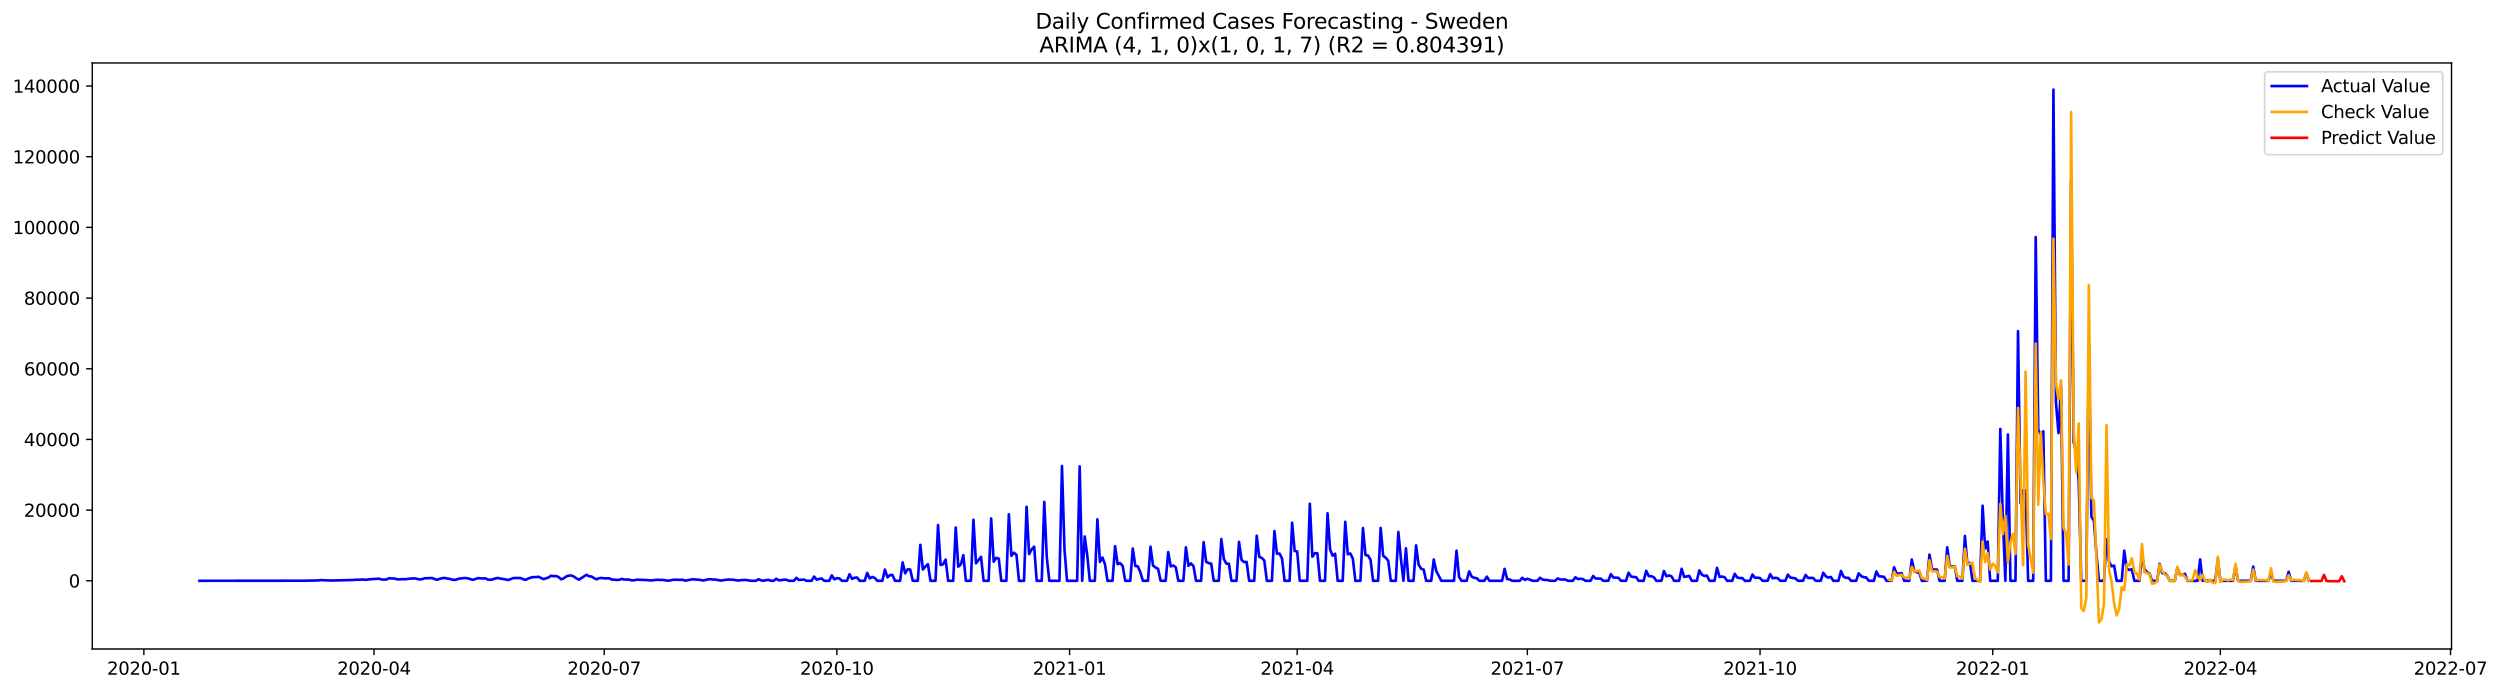 <?xml version="1.0" encoding="utf-8" standalone="no"?>
<!DOCTYPE svg PUBLIC "-//W3C//DTD SVG 1.1//EN"
  "http://www.w3.org/Graphics/SVG/1.1/DTD/svg11.dtd">
<svg xmlns:xlink="http://www.w3.org/1999/xlink" width="1419.092pt" height="392.274pt" viewBox="0 0 1419.092 392.274" xmlns="http://www.w3.org/2000/svg" version="1.1">
 <defs>
  <style type="text/css">*{stroke-linejoin: round; stroke-linecap: butt}</style>
 </defs>
 <g id="figure_1">
  <g id="patch_1">
   <path d="M 0 392.274 
L 1419.092 392.274 
L 1419.092 0 
L 0 0 
z
" style="fill: #ffffff"/>
  </g>
  <g id="axes_1">
   <g id="patch_2">
    <path d="M 52.375 368.396 
L 1391.575 368.396 
L 1391.575 35.755 
L 52.375 35.755 
z
" style="fill: #ffffff"/>
   </g>
   <g id="matplotlib.axis_1">
    <g id="xtick_1">
     <g id="line2d_1">
      <defs>
       <path id="m305ba2e643" d="M 0 0 
L 0 3.5 
" style="stroke: #000000; stroke-width: 0.8"/>
      </defs>
      <g>
       <use xlink:href="#m305ba2e643" x="81.663" y="368.396" style="stroke: #000000; stroke-width: 0.8"/>
      </g>
     </g>
     <g id="text_1">
      <!-- 2020-01 -->
      <g transform="translate(60.771 382.994)scale(0.1 -0.1)">
       <defs>
        <path id="DejaVuSans-32" d="M 1228 531 
L 3431 531 
L 3431 0 
L 469 0 
L 469 531 
Q 828 903 1448 1529 
Q 2069 2156 2228 2338 
Q 2531 2678 2651 2914 
Q 2772 3150 2772 3378 
Q 2772 3750 2511 3984 
Q 2250 4219 1831 4219 
Q 1534 4219 1204 4116 
Q 875 4013 500 3803 
L 500 4441 
Q 881 4594 1212 4672 
Q 1544 4750 1819 4750 
Q 2544 4750 2975 4387 
Q 3406 4025 3406 3419 
Q 3406 3131 3298 2873 
Q 3191 2616 2906 2266 
Q 2828 2175 2409 1742 
Q 1991 1309 1228 531 
z
" transform="scale(0.016)"/>
        <path id="DejaVuSans-30" d="M 2034 4250 
Q 1547 4250 1301 3770 
Q 1056 3291 1056 2328 
Q 1056 1369 1301 889 
Q 1547 409 2034 409 
Q 2525 409 2770 889 
Q 3016 1369 3016 2328 
Q 3016 3291 2770 3770 
Q 2525 4250 2034 4250 
z
M 2034 4750 
Q 2819 4750 3233 4129 
Q 3647 3509 3647 2328 
Q 3647 1150 3233 529 
Q 2819 -91 2034 -91 
Q 1250 -91 836 529 
Q 422 1150 422 2328 
Q 422 3509 836 4129 
Q 1250 4750 2034 4750 
z
" transform="scale(0.016)"/>
        <path id="DejaVuSans-2d" d="M 313 2009 
L 1997 2009 
L 1997 1497 
L 313 1497 
L 313 2009 
z
" transform="scale(0.016)"/>
        <path id="DejaVuSans-31" d="M 794 531 
L 1825 531 
L 1825 4091 
L 703 3866 
L 703 4441 
L 1819 4666 
L 2450 4666 
L 2450 531 
L 3481 531 
L 3481 0 
L 794 0 
L 794 531 
z
" transform="scale(0.016)"/>
       </defs>
       <use xlink:href="#DejaVuSans-32"/>
       <use xlink:href="#DejaVuSans-30" x="63.623"/>
       <use xlink:href="#DejaVuSans-32" x="127.246"/>
       <use xlink:href="#DejaVuSans-30" x="190.869"/>
       <use xlink:href="#DejaVuSans-2d" x="254.492"/>
       <use xlink:href="#DejaVuSans-30" x="290.576"/>
       <use xlink:href="#DejaVuSans-31" x="354.199"/>
      </g>
     </g>
    </g>
    <g id="xtick_2">
     <g id="line2d_2">
      <g>
       <use xlink:href="#m305ba2e643" x="212.309" y="368.396" style="stroke: #000000; stroke-width: 0.8"/>
      </g>
     </g>
     <g id="text_2">
      <!-- 2020-04 -->
      <g transform="translate(191.418 382.994)scale(0.1 -0.1)">
       <defs>
        <path id="DejaVuSans-34" d="M 2419 4116 
L 825 1625 
L 2419 1625 
L 2419 4116 
z
M 2253 4666 
L 3047 4666 
L 3047 1625 
L 3713 1625 
L 3713 1100 
L 3047 1100 
L 3047 0 
L 2419 0 
L 2419 1100 
L 313 1100 
L 313 1709 
L 2253 4666 
z
" transform="scale(0.016)"/>
       </defs>
       <use xlink:href="#DejaVuSans-32"/>
       <use xlink:href="#DejaVuSans-30" x="63.623"/>
       <use xlink:href="#DejaVuSans-32" x="127.246"/>
       <use xlink:href="#DejaVuSans-30" x="190.869"/>
       <use xlink:href="#DejaVuSans-2d" x="254.492"/>
       <use xlink:href="#DejaVuSans-30" x="290.576"/>
       <use xlink:href="#DejaVuSans-34" x="354.199"/>
      </g>
     </g>
    </g>
    <g id="xtick_3">
     <g id="line2d_3">
      <g>
       <use xlink:href="#m305ba2e643" x="342.956" y="368.396" style="stroke: #000000; stroke-width: 0.8"/>
      </g>
     </g>
     <g id="text_3">
      <!-- 2020-07 -->
      <g transform="translate(322.065 382.994)scale(0.1 -0.1)">
       <defs>
        <path id="DejaVuSans-37" d="M 525 4666 
L 3525 4666 
L 3525 4397 
L 1831 0 
L 1172 0 
L 2766 4134 
L 525 4134 
L 525 4666 
z
" transform="scale(0.016)"/>
       </defs>
       <use xlink:href="#DejaVuSans-32"/>
       <use xlink:href="#DejaVuSans-30" x="63.623"/>
       <use xlink:href="#DejaVuSans-32" x="127.246"/>
       <use xlink:href="#DejaVuSans-30" x="190.869"/>
       <use xlink:href="#DejaVuSans-2d" x="254.492"/>
       <use xlink:href="#DejaVuSans-30" x="290.576"/>
       <use xlink:href="#DejaVuSans-37" x="354.199"/>
      </g>
     </g>
    </g>
    <g id="xtick_4">
     <g id="line2d_4">
      <g>
       <use xlink:href="#m305ba2e643" x="475.038" y="368.396" style="stroke: #000000; stroke-width: 0.8"/>
      </g>
     </g>
     <g id="text_4">
      <!-- 2020-10 -->
      <g transform="translate(454.147 382.994)scale(0.1 -0.1)">
       <use xlink:href="#DejaVuSans-32"/>
       <use xlink:href="#DejaVuSans-30" x="63.623"/>
       <use xlink:href="#DejaVuSans-32" x="127.246"/>
       <use xlink:href="#DejaVuSans-30" x="190.869"/>
       <use xlink:href="#DejaVuSans-2d" x="254.492"/>
       <use xlink:href="#DejaVuSans-31" x="290.576"/>
       <use xlink:href="#DejaVuSans-30" x="354.199"/>
      </g>
     </g>
    </g>
    <g id="xtick_5">
     <g id="line2d_5">
      <g>
       <use xlink:href="#m305ba2e643" x="607.121" y="368.396" style="stroke: #000000; stroke-width: 0.8"/>
      </g>
     </g>
     <g id="text_5">
      <!-- 2021-01 -->
      <g transform="translate(586.229 382.994)scale(0.1 -0.1)">
       <use xlink:href="#DejaVuSans-32"/>
       <use xlink:href="#DejaVuSans-30" x="63.623"/>
       <use xlink:href="#DejaVuSans-32" x="127.246"/>
       <use xlink:href="#DejaVuSans-31" x="190.869"/>
       <use xlink:href="#DejaVuSans-2d" x="254.492"/>
       <use xlink:href="#DejaVuSans-30" x="290.576"/>
       <use xlink:href="#DejaVuSans-31" x="354.199"/>
      </g>
     </g>
    </g>
    <g id="xtick_6">
     <g id="line2d_6">
      <g>
       <use xlink:href="#m305ba2e643" x="736.332" y="368.396" style="stroke: #000000; stroke-width: 0.8"/>
      </g>
     </g>
     <g id="text_6">
      <!-- 2021-04 -->
      <g transform="translate(715.44 382.994)scale(0.1 -0.1)">
       <use xlink:href="#DejaVuSans-32"/>
       <use xlink:href="#DejaVuSans-30" x="63.623"/>
       <use xlink:href="#DejaVuSans-32" x="127.246"/>
       <use xlink:href="#DejaVuSans-31" x="190.869"/>
       <use xlink:href="#DejaVuSans-2d" x="254.492"/>
       <use xlink:href="#DejaVuSans-30" x="290.576"/>
       <use xlink:href="#DejaVuSans-34" x="354.199"/>
      </g>
     </g>
    </g>
    <g id="xtick_7">
     <g id="line2d_7">
      <g>
       <use xlink:href="#m305ba2e643" x="866.978" y="368.396" style="stroke: #000000; stroke-width: 0.8"/>
      </g>
     </g>
     <g id="text_7">
      <!-- 2021-07 -->
      <g transform="translate(846.087 382.994)scale(0.1 -0.1)">
       <use xlink:href="#DejaVuSans-32"/>
       <use xlink:href="#DejaVuSans-30" x="63.623"/>
       <use xlink:href="#DejaVuSans-32" x="127.246"/>
       <use xlink:href="#DejaVuSans-31" x="190.869"/>
       <use xlink:href="#DejaVuSans-2d" x="254.492"/>
       <use xlink:href="#DejaVuSans-30" x="290.576"/>
       <use xlink:href="#DejaVuSans-37" x="354.199"/>
      </g>
     </g>
    </g>
    <g id="xtick_8">
     <g id="line2d_8">
      <g>
       <use xlink:href="#m305ba2e643" x="999.061" y="368.396" style="stroke: #000000; stroke-width: 0.8"/>
      </g>
     </g>
     <g id="text_8">
      <!-- 2021-10 -->
      <g transform="translate(978.169 382.994)scale(0.1 -0.1)">
       <use xlink:href="#DejaVuSans-32"/>
       <use xlink:href="#DejaVuSans-30" x="63.623"/>
       <use xlink:href="#DejaVuSans-32" x="127.246"/>
       <use xlink:href="#DejaVuSans-31" x="190.869"/>
       <use xlink:href="#DejaVuSans-2d" x="254.492"/>
       <use xlink:href="#DejaVuSans-31" x="290.576"/>
       <use xlink:href="#DejaVuSans-30" x="354.199"/>
      </g>
     </g>
    </g>
    <g id="xtick_9">
     <g id="line2d_9">
      <g>
       <use xlink:href="#m305ba2e643" x="1131.143" y="368.396" style="stroke: #000000; stroke-width: 0.8"/>
      </g>
     </g>
     <g id="text_9">
      <!-- 2022-01 -->
      <g transform="translate(1110.252 382.994)scale(0.1 -0.1)">
       <use xlink:href="#DejaVuSans-32"/>
       <use xlink:href="#DejaVuSans-30" x="63.623"/>
       <use xlink:href="#DejaVuSans-32" x="127.246"/>
       <use xlink:href="#DejaVuSans-32" x="190.869"/>
       <use xlink:href="#DejaVuSans-2d" x="254.492"/>
       <use xlink:href="#DejaVuSans-30" x="290.576"/>
       <use xlink:href="#DejaVuSans-31" x="354.199"/>
      </g>
     </g>
    </g>
    <g id="xtick_10">
     <g id="line2d_10">
      <g>
       <use xlink:href="#m305ba2e643" x="1260.354" y="368.396" style="stroke: #000000; stroke-width: 0.8"/>
      </g>
     </g>
     <g id="text_10">
      <!-- 2022-04 -->
      <g transform="translate(1239.463 382.994)scale(0.1 -0.1)">
       <use xlink:href="#DejaVuSans-32"/>
       <use xlink:href="#DejaVuSans-30" x="63.623"/>
       <use xlink:href="#DejaVuSans-32" x="127.246"/>
       <use xlink:href="#DejaVuSans-32" x="190.869"/>
       <use xlink:href="#DejaVuSans-2d" x="254.492"/>
       <use xlink:href="#DejaVuSans-30" x="290.576"/>
       <use xlink:href="#DejaVuSans-34" x="354.199"/>
      </g>
     </g>
    </g>
    <g id="xtick_11">
     <g id="line2d_11">
      <g>
       <use xlink:href="#m305ba2e643" x="1391.001" y="368.396" style="stroke: #000000; stroke-width: 0.8"/>
      </g>
     </g>
     <g id="text_11">
      <!-- 2022-07 -->
      <g transform="translate(1370.109 382.994)scale(0.1 -0.1)">
       <use xlink:href="#DejaVuSans-32"/>
       <use xlink:href="#DejaVuSans-30" x="63.623"/>
       <use xlink:href="#DejaVuSans-32" x="127.246"/>
       <use xlink:href="#DejaVuSans-32" x="190.869"/>
       <use xlink:href="#DejaVuSans-2d" x="254.492"/>
       <use xlink:href="#DejaVuSans-30" x="290.576"/>
       <use xlink:href="#DejaVuSans-37" x="354.199"/>
      </g>
     </g>
    </g>
   </g>
   <g id="matplotlib.axis_2">
    <g id="ytick_1">
     <g id="line2d_12">
      <defs>
       <path id="m25eded04ec" d="M 0 0 
L -3.5 0 
" style="stroke: #000000; stroke-width: 0.8"/>
      </defs>
      <g>
       <use xlink:href="#m25eded04ec" x="52.375" y="329.676" style="stroke: #000000; stroke-width: 0.8"/>
      </g>
     </g>
     <g id="text_12">
      <!-- 0 -->
      <g transform="translate(39.013 333.475)scale(0.1 -0.1)">
       <use xlink:href="#DejaVuSans-30"/>
      </g>
     </g>
    </g>
    <g id="ytick_2">
     <g id="line2d_13">
      <g>
       <use xlink:href="#m25eded04ec" x="52.375" y="289.556" style="stroke: #000000; stroke-width: 0.8"/>
      </g>
     </g>
     <g id="text_13">
      <!-- 20000 -->
      <g transform="translate(13.562 293.355)scale(0.1 -0.1)">
       <use xlink:href="#DejaVuSans-32"/>
       <use xlink:href="#DejaVuSans-30" x="63.623"/>
       <use xlink:href="#DejaVuSans-30" x="127.246"/>
       <use xlink:href="#DejaVuSans-30" x="190.869"/>
       <use xlink:href="#DejaVuSans-30" x="254.492"/>
      </g>
     </g>
    </g>
    <g id="ytick_3">
     <g id="line2d_14">
      <g>
       <use xlink:href="#m25eded04ec" x="52.375" y="249.437" style="stroke: #000000; stroke-width: 0.8"/>
      </g>
     </g>
     <g id="text_14">
      <!-- 40000 -->
      <g transform="translate(13.562 253.236)scale(0.1 -0.1)">
       <use xlink:href="#DejaVuSans-34"/>
       <use xlink:href="#DejaVuSans-30" x="63.623"/>
       <use xlink:href="#DejaVuSans-30" x="127.246"/>
       <use xlink:href="#DejaVuSans-30" x="190.869"/>
       <use xlink:href="#DejaVuSans-30" x="254.492"/>
      </g>
     </g>
    </g>
    <g id="ytick_4">
     <g id="line2d_15">
      <g>
       <use xlink:href="#m25eded04ec" x="52.375" y="209.317" style="stroke: #000000; stroke-width: 0.8"/>
      </g>
     </g>
     <g id="text_15">
      <!-- 60000 -->
      <g transform="translate(13.562 213.116)scale(0.1 -0.1)">
       <defs>
        <path id="DejaVuSans-36" d="M 2113 2584 
Q 1688 2584 1439 2293 
Q 1191 2003 1191 1497 
Q 1191 994 1439 701 
Q 1688 409 2113 409 
Q 2538 409 2786 701 
Q 3034 994 3034 1497 
Q 3034 2003 2786 2293 
Q 2538 2584 2113 2584 
z
M 3366 4563 
L 3366 3988 
Q 3128 4100 2886 4159 
Q 2644 4219 2406 4219 
Q 1781 4219 1451 3797 
Q 1122 3375 1075 2522 
Q 1259 2794 1537 2939 
Q 1816 3084 2150 3084 
Q 2853 3084 3261 2657 
Q 3669 2231 3669 1497 
Q 3669 778 3244 343 
Q 2819 -91 2113 -91 
Q 1303 -91 875 529 
Q 447 1150 447 2328 
Q 447 3434 972 4092 
Q 1497 4750 2381 4750 
Q 2619 4750 2861 4703 
Q 3103 4656 3366 4563 
z
" transform="scale(0.016)"/>
       </defs>
       <use xlink:href="#DejaVuSans-36"/>
       <use xlink:href="#DejaVuSans-30" x="63.623"/>
       <use xlink:href="#DejaVuSans-30" x="127.246"/>
       <use xlink:href="#DejaVuSans-30" x="190.869"/>
       <use xlink:href="#DejaVuSans-30" x="254.492"/>
      </g>
     </g>
    </g>
    <g id="ytick_5">
     <g id="line2d_16">
      <g>
       <use xlink:href="#m25eded04ec" x="52.375" y="169.198" style="stroke: #000000; stroke-width: 0.8"/>
      </g>
     </g>
     <g id="text_16">
      <!-- 80000 -->
      <g transform="translate(13.562 172.997)scale(0.1 -0.1)">
       <defs>
        <path id="DejaVuSans-38" d="M 2034 2216 
Q 1584 2216 1326 1975 
Q 1069 1734 1069 1313 
Q 1069 891 1326 650 
Q 1584 409 2034 409 
Q 2484 409 2743 651 
Q 3003 894 3003 1313 
Q 3003 1734 2745 1975 
Q 2488 2216 2034 2216 
z
M 1403 2484 
Q 997 2584 770 2862 
Q 544 3141 544 3541 
Q 544 4100 942 4425 
Q 1341 4750 2034 4750 
Q 2731 4750 3128 4425 
Q 3525 4100 3525 3541 
Q 3525 3141 3298 2862 
Q 3072 2584 2669 2484 
Q 3125 2378 3379 2068 
Q 3634 1759 3634 1313 
Q 3634 634 3220 271 
Q 2806 -91 2034 -91 
Q 1263 -91 848 271 
Q 434 634 434 1313 
Q 434 1759 690 2068 
Q 947 2378 1403 2484 
z
M 1172 3481 
Q 1172 3119 1398 2916 
Q 1625 2713 2034 2713 
Q 2441 2713 2670 2916 
Q 2900 3119 2900 3481 
Q 2900 3844 2670 4047 
Q 2441 4250 2034 4250 
Q 1625 4250 1398 4047 
Q 1172 3844 1172 3481 
z
" transform="scale(0.016)"/>
       </defs>
       <use xlink:href="#DejaVuSans-38"/>
       <use xlink:href="#DejaVuSans-30" x="63.623"/>
       <use xlink:href="#DejaVuSans-30" x="127.246"/>
       <use xlink:href="#DejaVuSans-30" x="190.869"/>
       <use xlink:href="#DejaVuSans-30" x="254.492"/>
      </g>
     </g>
    </g>
    <g id="ytick_6">
     <g id="line2d_17">
      <g>
       <use xlink:href="#m25eded04ec" x="52.375" y="129.078" style="stroke: #000000; stroke-width: 0.8"/>
      </g>
     </g>
     <g id="text_17">
      <!-- 100000 -->
      <g transform="translate(7.2 132.878)scale(0.1 -0.1)">
       <use xlink:href="#DejaVuSans-31"/>
       <use xlink:href="#DejaVuSans-30" x="63.623"/>
       <use xlink:href="#DejaVuSans-30" x="127.246"/>
       <use xlink:href="#DejaVuSans-30" x="190.869"/>
       <use xlink:href="#DejaVuSans-30" x="254.492"/>
       <use xlink:href="#DejaVuSans-30" x="318.115"/>
      </g>
     </g>
    </g>
    <g id="ytick_7">
     <g id="line2d_18">
      <g>
       <use xlink:href="#m25eded04ec" x="52.375" y="88.959" style="stroke: #000000; stroke-width: 0.8"/>
      </g>
     </g>
     <g id="text_18">
      <!-- 120000 -->
      <g transform="translate(7.2 92.758)scale(0.1 -0.1)">
       <use xlink:href="#DejaVuSans-31"/>
       <use xlink:href="#DejaVuSans-32" x="63.623"/>
       <use xlink:href="#DejaVuSans-30" x="127.246"/>
       <use xlink:href="#DejaVuSans-30" x="190.869"/>
       <use xlink:href="#DejaVuSans-30" x="254.492"/>
       <use xlink:href="#DejaVuSans-30" x="318.115"/>
      </g>
     </g>
    </g>
    <g id="ytick_8">
     <g id="line2d_19">
      <g>
       <use xlink:href="#m25eded04ec" x="52.375" y="48.839" style="stroke: #000000; stroke-width: 0.8"/>
      </g>
     </g>
     <g id="text_19">
      <!-- 140000 -->
      <g transform="translate(7.2 52.639)scale(0.1 -0.1)">
       <use xlink:href="#DejaVuSans-31"/>
       <use xlink:href="#DejaVuSans-34" x="63.623"/>
       <use xlink:href="#DejaVuSans-30" x="127.246"/>
       <use xlink:href="#DejaVuSans-30" x="190.869"/>
       <use xlink:href="#DejaVuSans-30" x="254.492"/>
       <use xlink:href="#DejaVuSans-30" x="318.115"/>
      </g>
     </g>
    </g>
   </g>
   <g id="line2d_20">
    <path d="M 113.248 329.676 
L 173.546 329.625 
L 174.982 329.557 
L 177.853 329.583 
L 179.289 329.473 
L 180.725 329.479 
L 182.16 329.282 
L 187.903 329.537 
L 200.824 329.214 
L 202.26 329.046 
L 203.695 329.102 
L 205.131 328.943 
L 208.002 329.114 
L 209.438 328.841 
L 215.181 328.47 
L 216.617 328.959 
L 218.052 328.994 
L 219.488 328.895 
L 220.924 328.195 
L 222.359 328.362 
L 223.795 328.382 
L 225.231 328.765 
L 226.666 328.883 
L 228.102 328.745 
L 229.538 328.799 
L 230.973 328.715 
L 232.409 328.464 
L 235.28 328.295 
L 238.152 328.897 
L 239.587 328.751 
L 241.023 328.257 
L 245.33 328.113 
L 246.766 328.727 
L 248.201 329.074 
L 249.637 328.546 
L 251.073 328.187 
L 252.508 328.075 
L 253.944 328.402 
L 255.38 328.608 
L 256.815 329.076 
L 258.251 329.152 
L 261.123 328.358 
L 263.994 328.097 
L 265.43 328.271 
L 268.301 329.118 
L 269.737 328.763 
L 271.172 328.163 
L 274.044 328.352 
L 275.479 328.295 
L 276.915 328.957 
L 278.351 329.156 
L 279.786 328.811 
L 281.222 328.338 
L 282.658 328.055 
L 284.093 328.452 
L 286.965 328.867 
L 288.4 329.254 
L 291.272 328.179 
L 292.707 328.071 
L 295.579 328.125 
L 297.014 328.809 
L 298.45 329.144 
L 299.886 328.376 
L 301.321 327.868 
L 302.757 327.577 
L 304.193 327.591 
L 305.629 327.377 
L 308.5 328.749 
L 311.371 327.798 
L 312.807 326.793 
L 314.243 327.08 
L 315.678 326.994 
L 317.114 327.585 
L 318.55 328.837 
L 319.985 328.303 
L 321.421 327.232 
L 322.857 326.753 
L 324.292 326.675 
L 325.728 327.242 
L 327.164 328.267 
L 328.599 329.032 
L 332.906 326.269 
L 334.342 327.106 
L 335.778 327.262 
L 337.213 328.151 
L 338.649 328.833 
L 340.085 328.217 
L 341.52 328.061 
L 342.956 328.303 
L 345.827 328.273 
L 347.263 328.933 
L 350.135 329.172 
L 351.57 329.118 
L 353.006 328.598 
L 354.442 329.004 
L 355.877 328.919 
L 357.313 329.046 
L 358.749 329.463 
L 360.184 329.335 
L 361.62 329.044 
L 367.363 329.274 
L 368.798 329.455 
L 370.234 329.413 
L 373.105 329.08 
L 374.541 329.234 
L 375.977 329.15 
L 378.848 329.591 
L 380.284 329.533 
L 381.719 329.108 
L 384.591 329.07 
L 386.026 329.158 
L 387.462 329.068 
L 388.898 329.599 
L 393.205 328.823 
L 397.512 329.154 
L 398.948 329.529 
L 400.383 329.282 
L 401.819 328.839 
L 403.255 328.785 
L 404.69 328.949 
L 406.126 328.985 
L 408.997 329.549 
L 413.304 328.971 
L 416.176 329.078 
L 419.047 329.561 
L 420.483 329.31 
L 423.354 329.182 
L 426.225 329.676 
L 429.097 329.676 
L 430.532 328.831 
L 431.968 329.391 
L 433.404 329.653 
L 434.839 329.28 
L 436.275 329.162 
L 437.711 329.676 
L 439.147 329.676 
L 440.582 328.526 
L 442.018 329.377 
L 443.454 329.329 
L 444.889 329.046 
L 446.325 329.052 
L 447.761 329.676 
L 450.632 329.676 
L 452.068 327.991 
L 453.503 329.214 
L 456.375 328.969 
L 457.81 329.676 
L 460.682 329.676 
L 462.117 327.27 
L 463.553 329.034 
L 464.989 328.606 
L 466.424 328.404 
L 467.86 329.676 
L 470.731 329.676 
L 472.167 326.58 
L 473.603 328.879 
L 475.038 328.167 
L 476.474 328.336 
L 477.91 329.676 
L 480.781 329.676 
L 482.217 325.94 
L 483.653 328.608 
L 485.088 327.96 
L 486.524 327.832 
L 487.96 329.676 
L 490.831 329.676 
L 492.267 325.256 
L 493.702 328.315 
L 495.138 327.519 
L 496.574 328.085 
L 498.009 329.676 
L 500.881 329.676 
L 502.316 323.297 
L 503.752 327.72 
L 505.188 326.438 
L 506.623 326.416 
L 508.059 329.676 
L 510.93 329.676 
L 512.366 319.263 
L 513.802 325.407 
L 515.237 323.148 
L 516.673 323.281 
L 518.109 329.676 
L 520.98 329.676 
L 522.416 309.261 
L 523.852 323.26 
L 525.287 321.583 
L 526.723 320.253 
L 528.159 329.676 
L 531.03 329.676 
L 532.466 298.023 
L 533.901 320.715 
L 535.337 320.332 
L 536.773 317.66 
L 538.208 329.676 
L 541.08 329.676 
L 542.515 299.417 
L 543.951 321.638 
L 545.387 320.43 
L 546.822 315.152 
L 548.258 329.676 
L 551.129 329.676 
L 552.565 295.042 
L 554.001 319.738 
L 556.872 316.087 
L 558.308 329.676 
L 561.179 329.676 
L 562.615 294.312 
L 564.05 318.843 
L 565.486 316.667 
L 566.922 317.1 
L 568.358 329.676 
L 571.229 329.676 
L 572.665 291.923 
L 574.1 315.511 
L 575.536 313.758 
L 576.972 314.892 
L 578.407 329.676 
L 581.279 329.676 
L 582.714 287.689 
L 584.15 314.518 
L 585.586 311.861 
L 587.021 310.31 
L 588.457 329.676 
L 591.328 329.676 
L 592.764 284.904 
L 594.2 316.418 
L 595.635 329.676 
L 601.378 329.676 
L 602.814 264.512 
L 604.249 311.931 
L 605.685 329.676 
L 611.428 329.676 
L 612.864 264.744 
L 614.299 329.676 
L 615.735 304.529 
L 617.171 315.259 
L 618.606 329.676 
L 621.478 329.676 
L 622.913 294.782 
L 624.349 318.97 
L 625.785 316.476 
L 627.22 320.241 
L 628.656 329.676 
L 631.527 329.676 
L 632.963 310.059 
L 634.399 320.243 
L 635.834 319.676 
L 637.27 321.222 
L 638.706 329.676 
L 641.577 329.676 
L 643.013 311.375 
L 644.448 321.285 
L 645.884 321.481 
L 647.32 324.861 
L 648.755 329.676 
L 651.627 329.676 
L 653.062 310.32 
L 654.498 321.03 
L 655.934 322.137 
L 657.37 322.879 
L 658.805 329.676 
L 661.677 329.676 
L 663.112 313.403 
L 664.548 321.511 
L 665.984 320.984 
L 667.419 321.985 
L 668.855 329.676 
L 671.726 329.676 
L 673.162 310.703 
L 674.598 321.184 
L 676.033 319.806 
L 677.469 321.363 
L 678.905 329.676 
L 681.776 329.676 
L 683.212 307.744 
L 684.647 318.901 
L 686.083 319.656 
L 687.519 319.959 
L 688.954 329.676 
L 691.826 329.676 
L 693.261 305.997 
L 694.697 317.281 
L 696.133 319.971 
L 697.568 319.985 
L 699.004 329.676 
L 701.876 329.676 
L 703.311 307.582 
L 704.747 317.806 
L 706.183 319.044 
L 707.618 318.974 
L 709.054 329.676 
L 711.925 329.676 
L 713.361 304.075 
L 714.797 316.073 
L 716.232 316.703 
L 717.668 318.171 
L 719.104 329.676 
L 721.975 329.676 
L 723.411 301.466 
L 724.846 314.332 
L 726.282 314.218 
L 727.718 316.982 
L 729.153 329.676 
L 732.025 329.676 
L 733.46 296.723 
L 734.896 312.743 
L 736.332 313.016 
L 737.767 329.676 
L 742.074 329.676 
L 743.51 285.941 
L 744.946 316.007 
L 746.382 313.985 
L 747.817 314.085 
L 749.253 329.676 
L 752.124 329.676 
L 753.56 291.351 
L 754.996 311.865 
L 756.431 315.443 
L 757.867 314.314 
L 759.303 329.676 
L 762.174 329.676 
L 763.61 296.192 
L 765.045 314.611 
L 766.481 314.157 
L 767.917 317.104 
L 769.352 329.676 
L 772.224 329.676 
L 773.659 299.764 
L 775.095 315.1 
L 776.531 315.317 
L 777.966 317.788 
L 779.402 329.676 
L 782.273 329.676 
L 783.709 299.686 
L 785.145 315.551 
L 786.58 316.585 
L 788.016 318.3 
L 789.452 329.676 
L 792.323 329.676 
L 793.759 301.969 
L 795.195 316.978 
L 796.63 329.676 
L 798.066 311.237 
L 799.502 329.676 
L 802.373 329.676 
L 803.809 309.582 
L 805.244 320.41 
L 806.68 322.833 
L 808.116 323.321 
L 809.551 329.676 
L 812.423 329.676 
L 813.858 317.572 
L 815.294 324.195 
L 818.165 329.676 
L 825.344 329.676 
L 826.779 312.585 
L 828.215 327.531 
L 829.651 329.676 
L 832.522 329.676 
L 833.958 324.318 
L 835.394 327.339 
L 836.829 328.009 
L 838.265 328.217 
L 839.701 329.676 
L 842.572 329.676 
L 844.008 327.308 
L 845.443 329.676 
L 852.622 329.676 
L 854.057 322.899 
L 855.493 328.665 
L 856.929 328.917 
L 858.364 329.676 
L 862.671 329.676 
L 864.107 327.976 
L 865.543 329.18 
L 866.978 328.546 
L 868.414 329.02 
L 869.85 329.676 
L 872.721 329.676 
L 874.157 327.97 
L 875.592 328.967 
L 877.028 329.224 
L 878.464 329.21 
L 879.9 329.676 
L 882.771 329.676 
L 884.207 328.334 
L 885.642 328.939 
L 888.514 328.945 
L 889.949 329.676 
L 892.821 329.676 
L 894.256 327.686 
L 895.692 328.715 
L 897.128 328.506 
L 898.563 328.757 
L 899.999 329.676 
L 902.87 329.676 
L 904.306 326.957 
L 905.742 328.39 
L 908.613 328.42 
L 910.049 329.676 
L 912.92 329.676 
L 914.356 325.944 
L 915.791 327.812 
L 918.663 327.98 
L 920.098 329.676 
L 922.97 329.676 
L 924.406 325.096 
L 925.841 327.196 
L 927.277 327.559 
L 928.713 327.599 
L 930.148 329.676 
L 933.02 329.676 
L 934.455 324.037 
L 935.891 327.028 
L 937.327 327.092 
L 938.762 327.633 
L 940.198 329.676 
L 943.069 329.676 
L 944.505 324.111 
L 945.941 327.128 
L 947.376 326.645 
L 948.812 327.12 
L 950.248 329.676 
L 953.119 329.676 
L 954.555 322.855 
L 955.99 327.461 
L 957.426 327.24 
L 958.862 326.879 
L 960.297 329.676 
L 963.169 329.676 
L 964.605 323.81 
L 966.04 326.243 
L 967.476 326.917 
L 968.912 326.703 
L 970.347 329.676 
L 973.219 329.676 
L 974.654 322.342 
L 976.09 327.475 
L 977.526 327.262 
L 978.961 327.652 
L 980.397 329.676 
L 983.268 329.676 
L 984.704 325.692 
L 986.14 327.848 
L 987.575 328.147 
L 989.011 328.139 
L 990.447 329.676 
L 993.318 329.676 
L 994.754 326.133 
L 996.189 327.962 
L 997.625 327.952 
L 999.061 328.133 
L 1000.496 329.676 
L 1003.368 329.676 
L 1004.803 325.906 
L 1006.239 328.243 
L 1007.675 328.001 
L 1009.111 328.193 
L 1010.546 329.676 
L 1013.418 329.676 
L 1014.853 326.189 
L 1016.289 327.86 
L 1019.16 328.334 
L 1020.596 329.676 
L 1023.467 329.676 
L 1024.903 326.342 
L 1026.339 328.057 
L 1029.21 328.067 
L 1030.646 329.676 
L 1033.517 329.676 
L 1034.953 325.112 
L 1036.388 327.15 
L 1037.824 327.886 
L 1039.26 327.489 
L 1040.695 329.676 
L 1043.567 329.676 
L 1045.002 324.137 
L 1046.438 327.365 
L 1047.874 327.983 
L 1049.309 328.021 
L 1050.745 329.676 
L 1053.617 329.676 
L 1055.052 325.467 
L 1056.488 327.016 
L 1057.924 327.641 
L 1059.359 327.792 
L 1060.795 329.676 
L 1063.666 329.676 
L 1065.102 324.416 
L 1066.538 327.08 
L 1069.409 327.413 
L 1070.845 329.676 
L 1073.716 329.676 
L 1075.152 322.003 
L 1076.587 325.511 
L 1078.023 325.559 
L 1079.459 325.343 
L 1080.894 329.676 
L 1083.766 329.676 
L 1085.201 317.618 
L 1086.637 324.382 
L 1089.508 325.242 
L 1090.944 329.676 
L 1093.815 329.676 
L 1095.251 314.807 
L 1096.687 322.986 
L 1098.123 323.331 
L 1099.558 323.333 
L 1100.994 329.676 
L 1103.865 329.676 
L 1105.301 310.675 
L 1106.737 321.563 
L 1108.172 321.608 
L 1109.608 321.391 
L 1111.044 329.676 
L 1113.915 329.676 
L 1115.351 304.238 
L 1116.786 320.272 
L 1118.222 319.527 
L 1119.658 329.676 
L 1123.965 329.676 
L 1125.4 287.055 
L 1126.836 311.415 
L 1128.272 307.367 
L 1129.707 329.676 
L 1134.014 329.676 
L 1135.45 243.481 
L 1136.886 294.543 
L 1138.321 329.676 
L 1139.757 246.662 
L 1141.193 329.676 
L 1144.064 329.676 
L 1145.5 187.972 
L 1146.936 285.667 
L 1148.371 278.389 
L 1149.807 278.391 
L 1151.243 329.676 
L 1154.114 329.676 
L 1155.55 134.599 
L 1156.985 243.97 
L 1158.421 246.68 
L 1159.857 244.833 
L 1161.292 329.676 
L 1164.164 329.676 
L 1165.599 50.876 
L 1167.035 228.384 
L 1168.471 245.844 
L 1169.906 218.986 
L 1171.342 329.676 
L 1174.213 329.676 
L 1175.649 102.09 
L 1177.085 251.031 
L 1178.52 256.375 
L 1179.956 273.25 
L 1181.392 329.676 
L 1184.263 329.676 
L 1185.699 195.937 
L 1187.135 293.203 
L 1188.57 295.638 
L 1190.006 314.179 
L 1191.442 329.676 
L 1194.313 329.676 
L 1195.749 306.103 
L 1197.184 318.879 
L 1198.62 321.457 
L 1200.056 321.058 
L 1201.491 329.676 
L 1204.363 329.676 
L 1205.798 312.607 
L 1207.234 322.819 
L 1208.67 323.523 
L 1210.105 323.072 
L 1211.541 329.676 
L 1214.412 329.676 
L 1215.848 315.554 
L 1217.284 323.092 
L 1218.719 324.717 
L 1220.155 325.603 
L 1221.591 329.676 
L 1224.462 329.676 
L 1225.898 320.013 
L 1227.333 325.325 
L 1228.769 325.369 
L 1230.205 326.711 
L 1231.641 329.676 
L 1234.512 329.676 
L 1235.948 322.3 
L 1237.383 326.037 
L 1238.819 326.388 
L 1240.255 325.704 
L 1241.69 329.676 
L 1247.433 329.676 
L 1248.869 317.541 
L 1250.304 329.676 
L 1257.483 329.676 
L 1258.918 317.407 
L 1260.354 329.676 
L 1267.532 329.676 
L 1268.968 321.395 
L 1270.404 329.676 
L 1277.582 329.676 
L 1279.018 321.62 
L 1280.454 329.676 
L 1287.632 329.676 
L 1289.068 324.877 
L 1290.503 329.676 
L 1297.682 329.676 
L 1299.117 324.602 
L 1300.553 329.676 
L 1307.731 329.676 
L 1309.167 325.317 
L 1310.603 329.676 
L 1310.603 329.676 
" clip-path="url(#p27816521d4)" style="fill: none; stroke: #0000ff; stroke-width: 1.5; stroke-linecap: square"/>
   </g>
   <g id="line2d_21">
    <path d="M 1072.28 329.066 
L 1073.716 329.424 
L 1075.152 324.521 
L 1076.587 326.933 
L 1078.023 326.451 
L 1079.459 326.254 
L 1080.894 327.814 
L 1082.33 327.856 
L 1083.766 328.484 
L 1085.201 321.749 
L 1086.637 324.389 
L 1088.073 324.24 
L 1089.508 323.898 
L 1090.944 328.16 
L 1092.38 328.409 
L 1093.815 329.259 
L 1095.251 318.067 
L 1096.687 324.307 
L 1098.123 324.175 
L 1099.558 324.428 
L 1100.994 327.579 
L 1102.43 327.634 
L 1103.865 328.391 
L 1105.301 315.537 
L 1106.737 322.128 
L 1108.172 322.033 
L 1109.608 321.546 
L 1111.044 327.132 
L 1112.479 327.326 
L 1113.915 328.435 
L 1115.351 311.483 
L 1116.786 320.599 
L 1118.222 319.968 
L 1119.658 319.469 
L 1121.093 328.217 
L 1123.965 330.314 
L 1125.4 307.363 
L 1126.836 319.072 
L 1128.272 313.887 
L 1129.707 323.252 
L 1131.143 319.996 
L 1132.579 321.271 
L 1134.014 324.93 
L 1135.45 286.092 
L 1136.886 303.153 
L 1138.321 292.897 
L 1139.757 319.27 
L 1141.193 307.878 
L 1142.629 303.031 
L 1144.064 314.453 
L 1145.5 231.553 
L 1146.936 272.234 
L 1148.371 320.816 
L 1149.807 210.946 
L 1151.243 309.051 
L 1154.114 325.073 
L 1155.55 195.011 
L 1156.985 286.481 
L 1158.421 245.576 
L 1159.857 272.922 
L 1161.292 291.888 
L 1162.728 291.637 
L 1164.164 305.944 
L 1165.599 135.459 
L 1167.035 217.944 
L 1168.471 226.701 
L 1169.906 215.96 
L 1171.342 299.608 
L 1172.778 302.761 
L 1174.213 320.444 
L 1175.649 63.575 
L 1177.085 243.579 
L 1178.52 268.046 
L 1179.956 240.39 
L 1181.392 345.195 
L 1182.827 346.819 
L 1184.263 339.449 
L 1185.699 161.743 
L 1187.135 282.482 
L 1188.57 284.106 
L 1190.006 316.442 
L 1191.442 353.276 
L 1192.877 351.439 
L 1194.313 342.718 
L 1195.749 241.412 
L 1197.184 323.43 
L 1198.62 330.383 
L 1200.056 342.388 
L 1201.491 349.334 
L 1202.927 345.501 
L 1204.363 333.443 
L 1205.798 334.861 
L 1207.234 320.44 
L 1208.67 321.027 
L 1210.105 316.917 
L 1211.541 324.535 
L 1212.977 325.652 
L 1214.412 329.01 
L 1215.848 308.823 
L 1217.284 324.862 
L 1218.719 325.22 
L 1220.155 325.961 
L 1221.591 331.334 
L 1223.026 331.082 
L 1224.462 330.025 
L 1225.898 320.53 
L 1227.333 324.275 
L 1228.769 326.117 
L 1230.205 326.839 
L 1231.641 329.758 
L 1234.512 329.758 
L 1235.948 321.634 
L 1237.383 326.6 
L 1238.819 326.032 
L 1240.255 327.342 
L 1241.69 329.528 
L 1243.126 329.374 
L 1244.562 329.366 
L 1245.997 323.569 
L 1247.433 327.346 
L 1248.869 329.14 
L 1250.304 326.221 
L 1251.74 329.788 
L 1253.176 330.2 
L 1254.611 328.999 
L 1256.047 330.767 
L 1257.483 330.934 
L 1258.918 316.059 
L 1260.354 330.356 
L 1261.79 329.056 
L 1263.225 329.026 
L 1264.661 329.415 
L 1266.097 328.957 
L 1267.532 329.276 
L 1268.968 320.055 
L 1270.404 329.775 
L 1271.839 330.315 
L 1276.147 330.186 
L 1277.582 329.802 
L 1279.018 323.319 
L 1280.454 329.417 
L 1281.889 329.154 
L 1286.196 329.31 
L 1287.632 329.635 
L 1289.068 322.539 
L 1290.503 330.078 
L 1291.939 330.292 
L 1296.246 330.079 
L 1297.682 329.688 
L 1299.117 326.487 
L 1300.553 329.344 
L 1301.989 329.194 
L 1306.296 329.365 
L 1307.731 329.672 
L 1309.167 324.923 
L 1310.603 329.744 
L 1310.603 329.744 
" clip-path="url(#p27816521d4)" style="fill: none; stroke: #ffa500; stroke-width: 1.5; stroke-linecap: square"/>
   </g>
   <g id="line2d_22">
    <path d="M 1312.038 329.777 
L 1313.474 329.778 
L 1314.91 329.801 
L 1316.345 329.811 
L 1317.781 329.775 
L 1319.217 326.345 
L 1320.653 329.791 
L 1322.088 329.908 
L 1323.524 329.907 
L 1324.96 329.931 
L 1326.395 329.943 
L 1327.831 329.902 
L 1329.267 327.099 
L 1330.702 329.921 
" clip-path="url(#p27816521d4)" style="fill: none; stroke: #ff0000; stroke-width: 1.5; stroke-linecap: square"/>
   </g>
   <g id="patch_3">
    <path d="M 52.375 368.396 
L 52.375 35.755 
" style="fill: none; stroke: #000000; stroke-width: 0.8; stroke-linejoin: miter; stroke-linecap: square"/>
   </g>
   <g id="patch_4">
    <path d="M 1391.575 368.396 
L 1391.575 35.755 
" style="fill: none; stroke: #000000; stroke-width: 0.8; stroke-linejoin: miter; stroke-linecap: square"/>
   </g>
   <g id="patch_5">
    <path d="M 52.375 368.396 
L 1391.575 368.396 
" style="fill: none; stroke: #000000; stroke-width: 0.8; stroke-linejoin: miter; stroke-linecap: square"/>
   </g>
   <g id="patch_6">
    <path d="M 52.375 35.755 
L 1391.575 35.755 
" style="fill: none; stroke: #000000; stroke-width: 0.8; stroke-linejoin: miter; stroke-linecap: square"/>
   </g>
   <g id="text_20">
    <!-- Daily Confirmed Cases Forecasting - Sweden -->
    <g transform="translate(587.763 16.318)scale(0.12 -0.12)">
     <defs>
      <path id="DejaVuSans-44" d="M 1259 4147 
L 1259 519 
L 2022 519 
Q 2988 519 3436 956 
Q 3884 1394 3884 2338 
Q 3884 3275 3436 3711 
Q 2988 4147 2022 4147 
L 1259 4147 
z
M 628 4666 
L 1925 4666 
Q 3281 4666 3915 4102 
Q 4550 3538 4550 2338 
Q 4550 1131 3912 565 
Q 3275 0 1925 0 
L 628 0 
L 628 4666 
z
" transform="scale(0.016)"/>
      <path id="DejaVuSans-61" d="M 2194 1759 
Q 1497 1759 1228 1600 
Q 959 1441 959 1056 
Q 959 750 1161 570 
Q 1363 391 1709 391 
Q 2188 391 2477 730 
Q 2766 1069 2766 1631 
L 2766 1759 
L 2194 1759 
z
M 3341 1997 
L 3341 0 
L 2766 0 
L 2766 531 
Q 2569 213 2275 61 
Q 1981 -91 1556 -91 
Q 1019 -91 701 211 
Q 384 513 384 1019 
Q 384 1609 779 1909 
Q 1175 2209 1959 2209 
L 2766 2209 
L 2766 2266 
Q 2766 2663 2505 2880 
Q 2244 3097 1772 3097 
Q 1472 3097 1187 3025 
Q 903 2953 641 2809 
L 641 3341 
Q 956 3463 1253 3523 
Q 1550 3584 1831 3584 
Q 2591 3584 2966 3190 
Q 3341 2797 3341 1997 
z
" transform="scale(0.016)"/>
      <path id="DejaVuSans-69" d="M 603 3500 
L 1178 3500 
L 1178 0 
L 603 0 
L 603 3500 
z
M 603 4863 
L 1178 4863 
L 1178 4134 
L 603 4134 
L 603 4863 
z
" transform="scale(0.016)"/>
      <path id="DejaVuSans-6c" d="M 603 4863 
L 1178 4863 
L 1178 0 
L 603 0 
L 603 4863 
z
" transform="scale(0.016)"/>
      <path id="DejaVuSans-79" d="M 2059 -325 
Q 1816 -950 1584 -1140 
Q 1353 -1331 966 -1331 
L 506 -1331 
L 506 -850 
L 844 -850 
Q 1081 -850 1212 -737 
Q 1344 -625 1503 -206 
L 1606 56 
L 191 3500 
L 800 3500 
L 1894 763 
L 2988 3500 
L 3597 3500 
L 2059 -325 
z
" transform="scale(0.016)"/>
      <path id="DejaVuSans-20" transform="scale(0.016)"/>
      <path id="DejaVuSans-43" d="M 4122 4306 
L 4122 3641 
Q 3803 3938 3442 4084 
Q 3081 4231 2675 4231 
Q 1875 4231 1450 3742 
Q 1025 3253 1025 2328 
Q 1025 1406 1450 917 
Q 1875 428 2675 428 
Q 3081 428 3442 575 
Q 3803 722 4122 1019 
L 4122 359 
Q 3791 134 3420 21 
Q 3050 -91 2638 -91 
Q 1578 -91 968 557 
Q 359 1206 359 2328 
Q 359 3453 968 4101 
Q 1578 4750 2638 4750 
Q 3056 4750 3426 4639 
Q 3797 4528 4122 4306 
z
" transform="scale(0.016)"/>
      <path id="DejaVuSans-6f" d="M 1959 3097 
Q 1497 3097 1228 2736 
Q 959 2375 959 1747 
Q 959 1119 1226 758 
Q 1494 397 1959 397 
Q 2419 397 2687 759 
Q 2956 1122 2956 1747 
Q 2956 2369 2687 2733 
Q 2419 3097 1959 3097 
z
M 1959 3584 
Q 2709 3584 3137 3096 
Q 3566 2609 3566 1747 
Q 3566 888 3137 398 
Q 2709 -91 1959 -91 
Q 1206 -91 779 398 
Q 353 888 353 1747 
Q 353 2609 779 3096 
Q 1206 3584 1959 3584 
z
" transform="scale(0.016)"/>
      <path id="DejaVuSans-6e" d="M 3513 2113 
L 3513 0 
L 2938 0 
L 2938 2094 
Q 2938 2591 2744 2837 
Q 2550 3084 2163 3084 
Q 1697 3084 1428 2787 
Q 1159 2491 1159 1978 
L 1159 0 
L 581 0 
L 581 3500 
L 1159 3500 
L 1159 2956 
Q 1366 3272 1645 3428 
Q 1925 3584 2291 3584 
Q 2894 3584 3203 3211 
Q 3513 2838 3513 2113 
z
" transform="scale(0.016)"/>
      <path id="DejaVuSans-66" d="M 2375 4863 
L 2375 4384 
L 1825 4384 
Q 1516 4384 1395 4259 
Q 1275 4134 1275 3809 
L 1275 3500 
L 2222 3500 
L 2222 3053 
L 1275 3053 
L 1275 0 
L 697 0 
L 697 3053 
L 147 3053 
L 147 3500 
L 697 3500 
L 697 3744 
Q 697 4328 969 4595 
Q 1241 4863 1831 4863 
L 2375 4863 
z
" transform="scale(0.016)"/>
      <path id="DejaVuSans-72" d="M 2631 2963 
Q 2534 3019 2420 3045 
Q 2306 3072 2169 3072 
Q 1681 3072 1420 2755 
Q 1159 2438 1159 1844 
L 1159 0 
L 581 0 
L 581 3500 
L 1159 3500 
L 1159 2956 
Q 1341 3275 1631 3429 
Q 1922 3584 2338 3584 
Q 2397 3584 2469 3576 
Q 2541 3569 2628 3553 
L 2631 2963 
z
" transform="scale(0.016)"/>
      <path id="DejaVuSans-6d" d="M 3328 2828 
Q 3544 3216 3844 3400 
Q 4144 3584 4550 3584 
Q 5097 3584 5394 3201 
Q 5691 2819 5691 2113 
L 5691 0 
L 5113 0 
L 5113 2094 
Q 5113 2597 4934 2840 
Q 4756 3084 4391 3084 
Q 3944 3084 3684 2787 
Q 3425 2491 3425 1978 
L 3425 0 
L 2847 0 
L 2847 2094 
Q 2847 2600 2669 2842 
Q 2491 3084 2119 3084 
Q 1678 3084 1418 2786 
Q 1159 2488 1159 1978 
L 1159 0 
L 581 0 
L 581 3500 
L 1159 3500 
L 1159 2956 
Q 1356 3278 1631 3431 
Q 1906 3584 2284 3584 
Q 2666 3584 2933 3390 
Q 3200 3197 3328 2828 
z
" transform="scale(0.016)"/>
      <path id="DejaVuSans-65" d="M 3597 1894 
L 3597 1613 
L 953 1613 
Q 991 1019 1311 708 
Q 1631 397 2203 397 
Q 2534 397 2845 478 
Q 3156 559 3463 722 
L 3463 178 
Q 3153 47 2828 -22 
Q 2503 -91 2169 -91 
Q 1331 -91 842 396 
Q 353 884 353 1716 
Q 353 2575 817 3079 
Q 1281 3584 2069 3584 
Q 2775 3584 3186 3129 
Q 3597 2675 3597 1894 
z
M 3022 2063 
Q 3016 2534 2758 2815 
Q 2500 3097 2075 3097 
Q 1594 3097 1305 2825 
Q 1016 2553 972 2059 
L 3022 2063 
z
" transform="scale(0.016)"/>
      <path id="DejaVuSans-64" d="M 2906 2969 
L 2906 4863 
L 3481 4863 
L 3481 0 
L 2906 0 
L 2906 525 
Q 2725 213 2448 61 
Q 2172 -91 1784 -91 
Q 1150 -91 751 415 
Q 353 922 353 1747 
Q 353 2572 751 3078 
Q 1150 3584 1784 3584 
Q 2172 3584 2448 3432 
Q 2725 3281 2906 2969 
z
M 947 1747 
Q 947 1113 1208 752 
Q 1469 391 1925 391 
Q 2381 391 2643 752 
Q 2906 1113 2906 1747 
Q 2906 2381 2643 2742 
Q 2381 3103 1925 3103 
Q 1469 3103 1208 2742 
Q 947 2381 947 1747 
z
" transform="scale(0.016)"/>
      <path id="DejaVuSans-73" d="M 2834 3397 
L 2834 2853 
Q 2591 2978 2328 3040 
Q 2066 3103 1784 3103 
Q 1356 3103 1142 2972 
Q 928 2841 928 2578 
Q 928 2378 1081 2264 
Q 1234 2150 1697 2047 
L 1894 2003 
Q 2506 1872 2764 1633 
Q 3022 1394 3022 966 
Q 3022 478 2636 193 
Q 2250 -91 1575 -91 
Q 1294 -91 989 -36 
Q 684 19 347 128 
L 347 722 
Q 666 556 975 473 
Q 1284 391 1588 391 
Q 1994 391 2212 530 
Q 2431 669 2431 922 
Q 2431 1156 2273 1281 
Q 2116 1406 1581 1522 
L 1381 1569 
Q 847 1681 609 1914 
Q 372 2147 372 2553 
Q 372 3047 722 3315 
Q 1072 3584 1716 3584 
Q 2034 3584 2315 3537 
Q 2597 3491 2834 3397 
z
" transform="scale(0.016)"/>
      <path id="DejaVuSans-46" d="M 628 4666 
L 3309 4666 
L 3309 4134 
L 1259 4134 
L 1259 2759 
L 3109 2759 
L 3109 2228 
L 1259 2228 
L 1259 0 
L 628 0 
L 628 4666 
z
" transform="scale(0.016)"/>
      <path id="DejaVuSans-63" d="M 3122 3366 
L 3122 2828 
Q 2878 2963 2633 3030 
Q 2388 3097 2138 3097 
Q 1578 3097 1268 2742 
Q 959 2388 959 1747 
Q 959 1106 1268 751 
Q 1578 397 2138 397 
Q 2388 397 2633 464 
Q 2878 531 3122 666 
L 3122 134 
Q 2881 22 2623 -34 
Q 2366 -91 2075 -91 
Q 1284 -91 818 406 
Q 353 903 353 1747 
Q 353 2603 823 3093 
Q 1294 3584 2113 3584 
Q 2378 3584 2631 3529 
Q 2884 3475 3122 3366 
z
" transform="scale(0.016)"/>
      <path id="DejaVuSans-74" d="M 1172 4494 
L 1172 3500 
L 2356 3500 
L 2356 3053 
L 1172 3053 
L 1172 1153 
Q 1172 725 1289 603 
Q 1406 481 1766 481 
L 2356 481 
L 2356 0 
L 1766 0 
Q 1100 0 847 248 
Q 594 497 594 1153 
L 594 3053 
L 172 3053 
L 172 3500 
L 594 3500 
L 594 4494 
L 1172 4494 
z
" transform="scale(0.016)"/>
      <path id="DejaVuSans-67" d="M 2906 1791 
Q 2906 2416 2648 2759 
Q 2391 3103 1925 3103 
Q 1463 3103 1205 2759 
Q 947 2416 947 1791 
Q 947 1169 1205 825 
Q 1463 481 1925 481 
Q 2391 481 2648 825 
Q 2906 1169 2906 1791 
z
M 3481 434 
Q 3481 -459 3084 -895 
Q 2688 -1331 1869 -1331 
Q 1566 -1331 1297 -1286 
Q 1028 -1241 775 -1147 
L 775 -588 
Q 1028 -725 1275 -790 
Q 1522 -856 1778 -856 
Q 2344 -856 2625 -561 
Q 2906 -266 2906 331 
L 2906 616 
Q 2728 306 2450 153 
Q 2172 0 1784 0 
Q 1141 0 747 490 
Q 353 981 353 1791 
Q 353 2603 747 3093 
Q 1141 3584 1784 3584 
Q 2172 3584 2450 3431 
Q 2728 3278 2906 2969 
L 2906 3500 
L 3481 3500 
L 3481 434 
z
" transform="scale(0.016)"/>
      <path id="DejaVuSans-53" d="M 3425 4513 
L 3425 3897 
Q 3066 4069 2747 4153 
Q 2428 4238 2131 4238 
Q 1616 4238 1336 4038 
Q 1056 3838 1056 3469 
Q 1056 3159 1242 3001 
Q 1428 2844 1947 2747 
L 2328 2669 
Q 3034 2534 3370 2195 
Q 3706 1856 3706 1288 
Q 3706 609 3251 259 
Q 2797 -91 1919 -91 
Q 1588 -91 1214 -16 
Q 841 59 441 206 
L 441 856 
Q 825 641 1194 531 
Q 1563 422 1919 422 
Q 2459 422 2753 634 
Q 3047 847 3047 1241 
Q 3047 1584 2836 1778 
Q 2625 1972 2144 2069 
L 1759 2144 
Q 1053 2284 737 2584 
Q 422 2884 422 3419 
Q 422 4038 858 4394 
Q 1294 4750 2059 4750 
Q 2388 4750 2728 4690 
Q 3069 4631 3425 4513 
z
" transform="scale(0.016)"/>
      <path id="DejaVuSans-77" d="M 269 3500 
L 844 3500 
L 1563 769 
L 2278 3500 
L 2956 3500 
L 3675 769 
L 4391 3500 
L 4966 3500 
L 4050 0 
L 3372 0 
L 2619 2869 
L 1863 0 
L 1184 0 
L 269 3500 
z
" transform="scale(0.016)"/>
     </defs>
     <use xlink:href="#DejaVuSans-44"/>
     <use xlink:href="#DejaVuSans-61" x="77.002"/>
     <use xlink:href="#DejaVuSans-69" x="138.281"/>
     <use xlink:href="#DejaVuSans-6c" x="166.064"/>
     <use xlink:href="#DejaVuSans-79" x="193.848"/>
     <use xlink:href="#DejaVuSans-20" x="253.027"/>
     <use xlink:href="#DejaVuSans-43" x="284.814"/>
     <use xlink:href="#DejaVuSans-6f" x="354.639"/>
     <use xlink:href="#DejaVuSans-6e" x="415.82"/>
     <use xlink:href="#DejaVuSans-66" x="479.199"/>
     <use xlink:href="#DejaVuSans-69" x="514.404"/>
     <use xlink:href="#DejaVuSans-72" x="542.188"/>
     <use xlink:href="#DejaVuSans-6d" x="581.551"/>
     <use xlink:href="#DejaVuSans-65" x="678.963"/>
     <use xlink:href="#DejaVuSans-64" x="740.486"/>
     <use xlink:href="#DejaVuSans-20" x="803.963"/>
     <use xlink:href="#DejaVuSans-43" x="835.75"/>
     <use xlink:href="#DejaVuSans-61" x="905.574"/>
     <use xlink:href="#DejaVuSans-73" x="966.854"/>
     <use xlink:href="#DejaVuSans-65" x="1018.953"/>
     <use xlink:href="#DejaVuSans-73" x="1080.477"/>
     <use xlink:href="#DejaVuSans-20" x="1132.576"/>
     <use xlink:href="#DejaVuSans-46" x="1164.363"/>
     <use xlink:href="#DejaVuSans-6f" x="1218.258"/>
     <use xlink:href="#DejaVuSans-72" x="1279.439"/>
     <use xlink:href="#DejaVuSans-65" x="1318.303"/>
     <use xlink:href="#DejaVuSans-63" x="1379.826"/>
     <use xlink:href="#DejaVuSans-61" x="1434.807"/>
     <use xlink:href="#DejaVuSans-73" x="1496.086"/>
     <use xlink:href="#DejaVuSans-74" x="1548.186"/>
     <use xlink:href="#DejaVuSans-69" x="1587.395"/>
     <use xlink:href="#DejaVuSans-6e" x="1615.178"/>
     <use xlink:href="#DejaVuSans-67" x="1678.557"/>
     <use xlink:href="#DejaVuSans-20" x="1742.033"/>
     <use xlink:href="#DejaVuSans-2d" x="1773.82"/>
     <use xlink:href="#DejaVuSans-20" x="1809.904"/>
     <use xlink:href="#DejaVuSans-53" x="1841.691"/>
     <use xlink:href="#DejaVuSans-77" x="1905.168"/>
     <use xlink:href="#DejaVuSans-65" x="1986.955"/>
     <use xlink:href="#DejaVuSans-64" x="2048.479"/>
     <use xlink:href="#DejaVuSans-65" x="2111.955"/>
     <use xlink:href="#DejaVuSans-6e" x="2173.479"/>
    </g>
    <!-- ARIMA (4, 1, 0)x(1, 0, 1, 7) (R2 = 0.804391) -->
    <g transform="translate(589.991 29.756)scale(0.12 -0.12)">
     <defs>
      <path id="DejaVuSans-41" d="M 2188 4044 
L 1331 1722 
L 3047 1722 
L 2188 4044 
z
M 1831 4666 
L 2547 4666 
L 4325 0 
L 3669 0 
L 3244 1197 
L 1141 1197 
L 716 0 
L 50 0 
L 1831 4666 
z
" transform="scale(0.016)"/>
      <path id="DejaVuSans-52" d="M 2841 2188 
Q 3044 2119 3236 1894 
Q 3428 1669 3622 1275 
L 4263 0 
L 3584 0 
L 2988 1197 
Q 2756 1666 2539 1819 
Q 2322 1972 1947 1972 
L 1259 1972 
L 1259 0 
L 628 0 
L 628 4666 
L 2053 4666 
Q 2853 4666 3247 4331 
Q 3641 3997 3641 3322 
Q 3641 2881 3436 2590 
Q 3231 2300 2841 2188 
z
M 1259 4147 
L 1259 2491 
L 2053 2491 
Q 2509 2491 2742 2702 
Q 2975 2913 2975 3322 
Q 2975 3731 2742 3939 
Q 2509 4147 2053 4147 
L 1259 4147 
z
" transform="scale(0.016)"/>
      <path id="DejaVuSans-49" d="M 628 4666 
L 1259 4666 
L 1259 0 
L 628 0 
L 628 4666 
z
" transform="scale(0.016)"/>
      <path id="DejaVuSans-4d" d="M 628 4666 
L 1569 4666 
L 2759 1491 
L 3956 4666 
L 4897 4666 
L 4897 0 
L 4281 0 
L 4281 4097 
L 3078 897 
L 2444 897 
L 1241 4097 
L 1241 0 
L 628 0 
L 628 4666 
z
" transform="scale(0.016)"/>
      <path id="DejaVuSans-28" d="M 1984 4856 
Q 1566 4138 1362 3434 
Q 1159 2731 1159 2009 
Q 1159 1288 1364 580 
Q 1569 -128 1984 -844 
L 1484 -844 
Q 1016 -109 783 600 
Q 550 1309 550 2009 
Q 550 2706 781 3412 
Q 1013 4119 1484 4856 
L 1984 4856 
z
" transform="scale(0.016)"/>
      <path id="DejaVuSans-2c" d="M 750 794 
L 1409 794 
L 1409 256 
L 897 -744 
L 494 -744 
L 750 256 
L 750 794 
z
" transform="scale(0.016)"/>
      <path id="DejaVuSans-29" d="M 513 4856 
L 1013 4856 
Q 1481 4119 1714 3412 
Q 1947 2706 1947 2009 
Q 1947 1309 1714 600 
Q 1481 -109 1013 -844 
L 513 -844 
Q 928 -128 1133 580 
Q 1338 1288 1338 2009 
Q 1338 2731 1133 3434 
Q 928 4138 513 4856 
z
" transform="scale(0.016)"/>
      <path id="DejaVuSans-78" d="M 3513 3500 
L 2247 1797 
L 3578 0 
L 2900 0 
L 1881 1375 
L 863 0 
L 184 0 
L 1544 1831 
L 300 3500 
L 978 3500 
L 1906 2253 
L 2834 3500 
L 3513 3500 
z
" transform="scale(0.016)"/>
      <path id="DejaVuSans-3d" d="M 678 2906 
L 4684 2906 
L 4684 2381 
L 678 2381 
L 678 2906 
z
M 678 1631 
L 4684 1631 
L 4684 1100 
L 678 1100 
L 678 1631 
z
" transform="scale(0.016)"/>
      <path id="DejaVuSans-2e" d="M 684 794 
L 1344 794 
L 1344 0 
L 684 0 
L 684 794 
z
" transform="scale(0.016)"/>
      <path id="DejaVuSans-33" d="M 2597 2516 
Q 3050 2419 3304 2112 
Q 3559 1806 3559 1356 
Q 3559 666 3084 287 
Q 2609 -91 1734 -91 
Q 1441 -91 1130 -33 
Q 819 25 488 141 
L 488 750 
Q 750 597 1062 519 
Q 1375 441 1716 441 
Q 2309 441 2620 675 
Q 2931 909 2931 1356 
Q 2931 1769 2642 2001 
Q 2353 2234 1838 2234 
L 1294 2234 
L 1294 2753 
L 1863 2753 
Q 2328 2753 2575 2939 
Q 2822 3125 2822 3475 
Q 2822 3834 2567 4026 
Q 2313 4219 1838 4219 
Q 1578 4219 1281 4162 
Q 984 4106 628 3988 
L 628 4550 
Q 988 4650 1302 4700 
Q 1616 4750 1894 4750 
Q 2613 4750 3031 4423 
Q 3450 4097 3450 3541 
Q 3450 3153 3228 2886 
Q 3006 2619 2597 2516 
z
" transform="scale(0.016)"/>
      <path id="DejaVuSans-39" d="M 703 97 
L 703 672 
Q 941 559 1184 500 
Q 1428 441 1663 441 
Q 2288 441 2617 861 
Q 2947 1281 2994 2138 
Q 2813 1869 2534 1725 
Q 2256 1581 1919 1581 
Q 1219 1581 811 2004 
Q 403 2428 403 3163 
Q 403 3881 828 4315 
Q 1253 4750 1959 4750 
Q 2769 4750 3195 4129 
Q 3622 3509 3622 2328 
Q 3622 1225 3098 567 
Q 2575 -91 1691 -91 
Q 1453 -91 1209 -44 
Q 966 3 703 97 
z
M 1959 2075 
Q 2384 2075 2632 2365 
Q 2881 2656 2881 3163 
Q 2881 3666 2632 3958 
Q 2384 4250 1959 4250 
Q 1534 4250 1286 3958 
Q 1038 3666 1038 3163 
Q 1038 2656 1286 2365 
Q 1534 2075 1959 2075 
z
" transform="scale(0.016)"/>
     </defs>
     <use xlink:href="#DejaVuSans-41"/>
     <use xlink:href="#DejaVuSans-52" x="68.408"/>
     <use xlink:href="#DejaVuSans-49" x="137.891"/>
     <use xlink:href="#DejaVuSans-4d" x="167.383"/>
     <use xlink:href="#DejaVuSans-41" x="253.662"/>
     <use xlink:href="#DejaVuSans-20" x="322.07"/>
     <use xlink:href="#DejaVuSans-28" x="353.857"/>
     <use xlink:href="#DejaVuSans-34" x="392.871"/>
     <use xlink:href="#DejaVuSans-2c" x="456.494"/>
     <use xlink:href="#DejaVuSans-20" x="488.281"/>
     <use xlink:href="#DejaVuSans-31" x="520.068"/>
     <use xlink:href="#DejaVuSans-2c" x="583.691"/>
     <use xlink:href="#DejaVuSans-20" x="615.479"/>
     <use xlink:href="#DejaVuSans-30" x="647.266"/>
     <use xlink:href="#DejaVuSans-29" x="710.889"/>
     <use xlink:href="#DejaVuSans-78" x="749.902"/>
     <use xlink:href="#DejaVuSans-28" x="809.082"/>
     <use xlink:href="#DejaVuSans-31" x="848.096"/>
     <use xlink:href="#DejaVuSans-2c" x="911.719"/>
     <use xlink:href="#DejaVuSans-20" x="943.506"/>
     <use xlink:href="#DejaVuSans-30" x="975.293"/>
     <use xlink:href="#DejaVuSans-2c" x="1038.916"/>
     <use xlink:href="#DejaVuSans-20" x="1070.703"/>
     <use xlink:href="#DejaVuSans-31" x="1102.49"/>
     <use xlink:href="#DejaVuSans-2c" x="1166.113"/>
     <use xlink:href="#DejaVuSans-20" x="1197.9"/>
     <use xlink:href="#DejaVuSans-37" x="1229.688"/>
     <use xlink:href="#DejaVuSans-29" x="1293.311"/>
     <use xlink:href="#DejaVuSans-20" x="1332.324"/>
     <use xlink:href="#DejaVuSans-28" x="1364.111"/>
     <use xlink:href="#DejaVuSans-52" x="1403.125"/>
     <use xlink:href="#DejaVuSans-32" x="1472.607"/>
     <use xlink:href="#DejaVuSans-20" x="1536.23"/>
     <use xlink:href="#DejaVuSans-3d" x="1568.018"/>
     <use xlink:href="#DejaVuSans-20" x="1651.807"/>
     <use xlink:href="#DejaVuSans-30" x="1683.594"/>
     <use xlink:href="#DejaVuSans-2e" x="1747.217"/>
     <use xlink:href="#DejaVuSans-38" x="1779.004"/>
     <use xlink:href="#DejaVuSans-30" x="1842.627"/>
     <use xlink:href="#DejaVuSans-34" x="1906.25"/>
     <use xlink:href="#DejaVuSans-33" x="1969.873"/>
     <use xlink:href="#DejaVuSans-39" x="2033.496"/>
     <use xlink:href="#DejaVuSans-31" x="2097.119"/>
     <use xlink:href="#DejaVuSans-29" x="2160.742"/>
    </g>
   </g>
   <g id="legend_1">
    <g id="patch_7">
     <path d="M 1287.495 87.79 
L 1384.575 87.79 
Q 1386.575 87.79 1386.575 85.79 
L 1386.575 42.755 
Q 1386.575 40.755 1384.575 40.755 
L 1287.495 40.755 
Q 1285.495 40.755 1285.495 42.755 
L 1285.495 85.79 
Q 1285.495 87.79 1287.495 87.79 
z
" style="fill: #ffffff; opacity: 0.8; stroke: #cccccc; stroke-linejoin: miter"/>
    </g>
    <g id="line2d_23">
     <path d="M 1289.495 48.854 
L 1299.495 48.854 
L 1309.495 48.854 
" style="fill: none; stroke: #0000ff; stroke-width: 1.5; stroke-linecap: square"/>
    </g>
    <g id="text_21">
     <!-- Actual Value -->
     <g transform="translate(1317.495 52.354)scale(0.1 -0.1)">
      <defs>
       <path id="DejaVuSans-75" d="M 544 1381 
L 544 3500 
L 1119 3500 
L 1119 1403 
Q 1119 906 1312 657 
Q 1506 409 1894 409 
Q 2359 409 2629 706 
Q 2900 1003 2900 1516 
L 2900 3500 
L 3475 3500 
L 3475 0 
L 2900 0 
L 2900 538 
Q 2691 219 2414 64 
Q 2138 -91 1772 -91 
Q 1169 -91 856 284 
Q 544 659 544 1381 
z
M 1991 3584 
L 1991 3584 
z
" transform="scale(0.016)"/>
       <path id="DejaVuSans-56" d="M 1831 0 
L 50 4666 
L 709 4666 
L 2188 738 
L 3669 4666 
L 4325 4666 
L 2547 0 
L 1831 0 
z
" transform="scale(0.016)"/>
      </defs>
      <use xlink:href="#DejaVuSans-41"/>
      <use xlink:href="#DejaVuSans-63" x="66.658"/>
      <use xlink:href="#DejaVuSans-74" x="121.639"/>
      <use xlink:href="#DejaVuSans-75" x="160.848"/>
      <use xlink:href="#DejaVuSans-61" x="224.227"/>
      <use xlink:href="#DejaVuSans-6c" x="285.506"/>
      <use xlink:href="#DejaVuSans-20" x="313.289"/>
      <use xlink:href="#DejaVuSans-56" x="345.076"/>
      <use xlink:href="#DejaVuSans-61" x="405.734"/>
      <use xlink:href="#DejaVuSans-6c" x="467.014"/>
      <use xlink:href="#DejaVuSans-75" x="494.797"/>
      <use xlink:href="#DejaVuSans-65" x="558.176"/>
     </g>
    </g>
    <g id="line2d_24">
     <path d="M 1289.495 63.532 
L 1299.495 63.532 
L 1309.495 63.532 
" style="fill: none; stroke: #ffa500; stroke-width: 1.5; stroke-linecap: square"/>
    </g>
    <g id="text_22">
     <!-- Check Value -->
     <g transform="translate(1317.495 67.032)scale(0.1 -0.1)">
      <defs>
       <path id="DejaVuSans-68" d="M 3513 2113 
L 3513 0 
L 2938 0 
L 2938 2094 
Q 2938 2591 2744 2837 
Q 2550 3084 2163 3084 
Q 1697 3084 1428 2787 
Q 1159 2491 1159 1978 
L 1159 0 
L 581 0 
L 581 4863 
L 1159 4863 
L 1159 2956 
Q 1366 3272 1645 3428 
Q 1925 3584 2291 3584 
Q 2894 3584 3203 3211 
Q 3513 2838 3513 2113 
z
" transform="scale(0.016)"/>
       <path id="DejaVuSans-6b" d="M 581 4863 
L 1159 4863 
L 1159 1991 
L 2875 3500 
L 3609 3500 
L 1753 1863 
L 3688 0 
L 2938 0 
L 1159 1709 
L 1159 0 
L 581 0 
L 581 4863 
z
" transform="scale(0.016)"/>
      </defs>
      <use xlink:href="#DejaVuSans-43"/>
      <use xlink:href="#DejaVuSans-68" x="69.824"/>
      <use xlink:href="#DejaVuSans-65" x="133.203"/>
      <use xlink:href="#DejaVuSans-63" x="194.727"/>
      <use xlink:href="#DejaVuSans-6b" x="249.707"/>
      <use xlink:href="#DejaVuSans-20" x="307.617"/>
      <use xlink:href="#DejaVuSans-56" x="339.404"/>
      <use xlink:href="#DejaVuSans-61" x="400.062"/>
      <use xlink:href="#DejaVuSans-6c" x="461.342"/>
      <use xlink:href="#DejaVuSans-75" x="489.125"/>
      <use xlink:href="#DejaVuSans-65" x="552.504"/>
     </g>
    </g>
    <g id="line2d_25">
     <path d="M 1289.495 78.21 
L 1299.495 78.21 
L 1309.495 78.21 
" style="fill: none; stroke: #ff0000; stroke-width: 1.5; stroke-linecap: square"/>
    </g>
    <g id="text_23">
     <!-- Predict Value -->
     <g transform="translate(1317.495 81.71)scale(0.1 -0.1)">
      <defs>
       <path id="DejaVuSans-50" d="M 1259 4147 
L 1259 2394 
L 2053 2394 
Q 2494 2394 2734 2622 
Q 2975 2850 2975 3272 
Q 2975 3691 2734 3919 
Q 2494 4147 2053 4147 
L 1259 4147 
z
M 628 4666 
L 2053 4666 
Q 2838 4666 3239 4311 
Q 3641 3956 3641 3272 
Q 3641 2581 3239 2228 
Q 2838 1875 2053 1875 
L 1259 1875 
L 1259 0 
L 628 0 
L 628 4666 
z
" transform="scale(0.016)"/>
      </defs>
      <use xlink:href="#DejaVuSans-50"/>
      <use xlink:href="#DejaVuSans-72" x="58.553"/>
      <use xlink:href="#DejaVuSans-65" x="97.416"/>
      <use xlink:href="#DejaVuSans-64" x="158.939"/>
      <use xlink:href="#DejaVuSans-69" x="222.416"/>
      <use xlink:href="#DejaVuSans-63" x="250.199"/>
      <use xlink:href="#DejaVuSans-74" x="305.18"/>
      <use xlink:href="#DejaVuSans-20" x="344.389"/>
      <use xlink:href="#DejaVuSans-56" x="376.176"/>
      <use xlink:href="#DejaVuSans-61" x="436.834"/>
      <use xlink:href="#DejaVuSans-6c" x="498.113"/>
      <use xlink:href="#DejaVuSans-75" x="525.896"/>
      <use xlink:href="#DejaVuSans-65" x="589.275"/>
     </g>
    </g>
   </g>
  </g>
 </g>
 <defs>
  <clipPath id="p27816521d4">
   <rect x="52.375" y="35.755" width="1339.2" height="332.64"/>
  </clipPath>
 </defs>
</svg>
